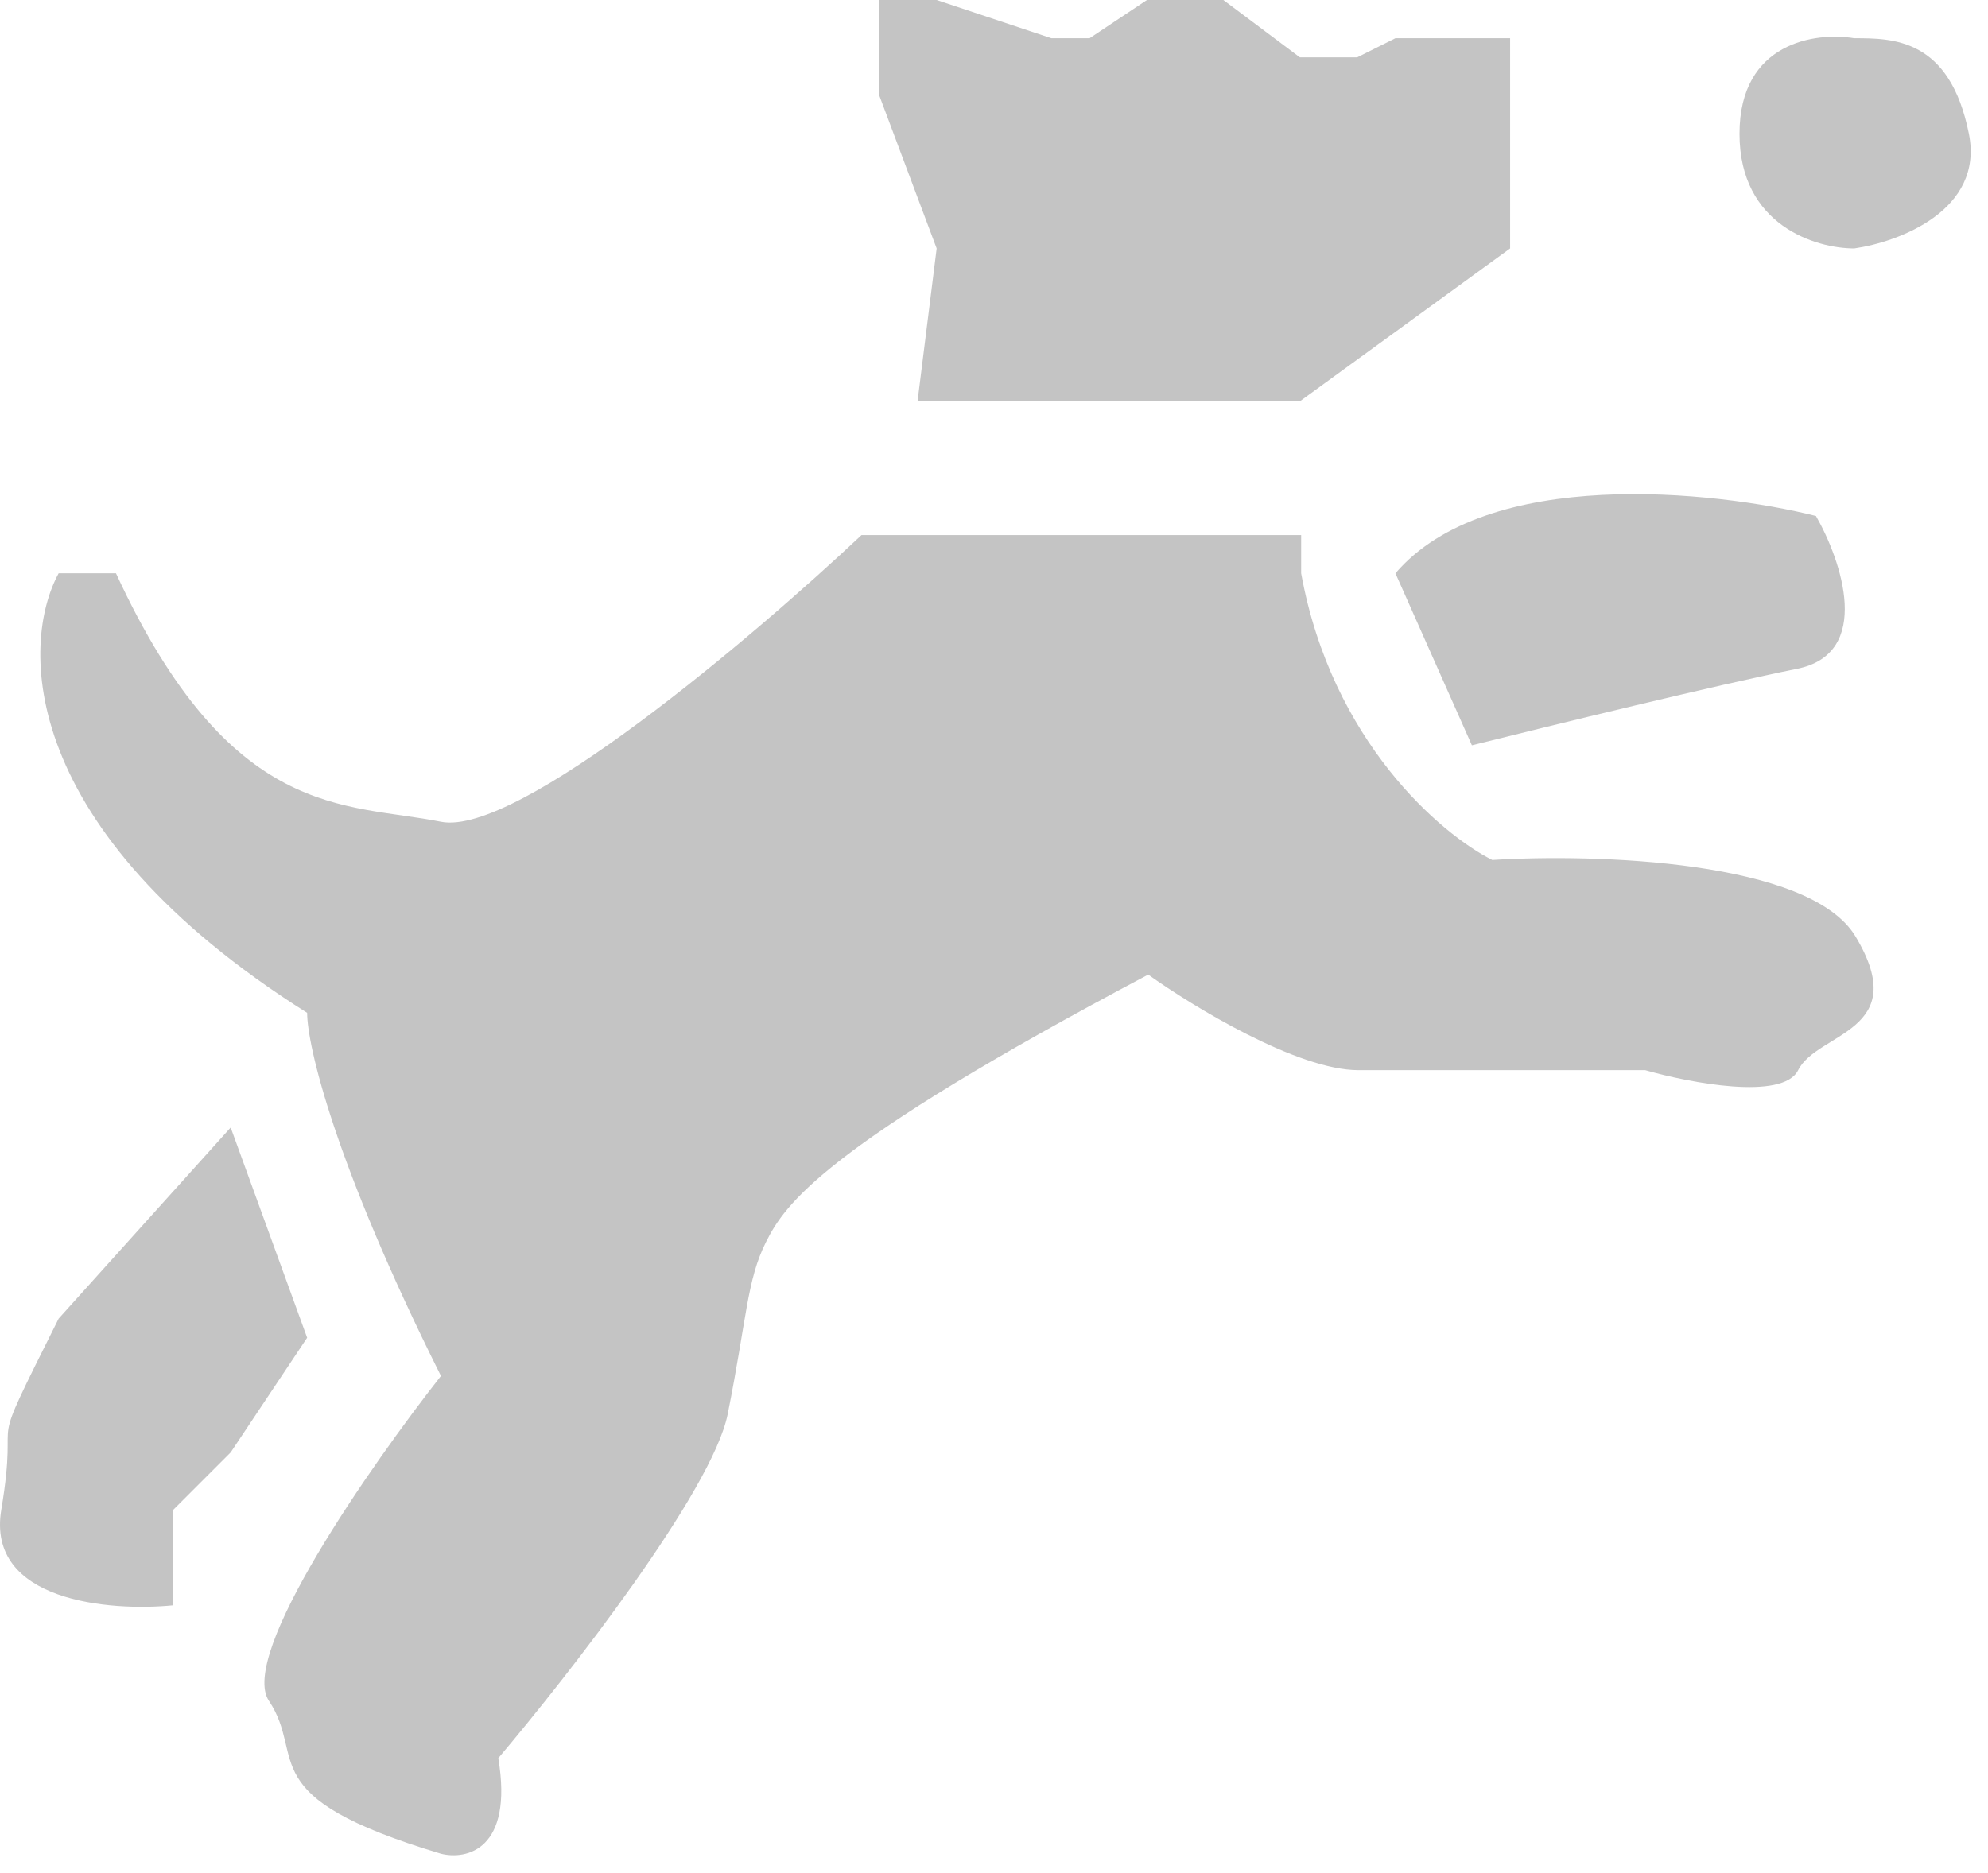 <svg width="52" height="49" viewBox="0 0 52 49" fill="none" xmlns="http://www.w3.org/2000/svg">
<path d="M8.034 35L6.034 29.5L1.534 34.5C-0.466 38.5 0.534 36.5 0.034 39.5C-0.366 41.9 2.867 42.167 4.534 42V39.5L6.034 38L8.034 35Z" fill="#C4C4C4"/>
<path d="M8.034 26.5C0.434 21.7 0.534 16.833 1.534 15H3.034C6.034 21.5 9.034 21 11.534 21.5C13.534 21.9 19.701 16.667 22.534 14H34.034V15C34.834 19.4 37.701 21.833 39.034 22.5C41.701 22.333 47.334 22.5 48.534 24.5C50.034 27 47.534 27 47.034 28C46.634 28.8 44.201 28.333 43.034 28H35.534C33.934 28 31.201 26.333 30.034 25.5C21.534 30 20.534 31.5 20.034 32.5C19.534 33.5 19.534 34.5 19.034 37C18.634 39 14.867 43.833 13.034 46C13.434 48.4 12.201 48.667 11.534 48.5C6.534 47 8.034 46 7.034 44.5C6.234 43.3 9.701 38.333 11.534 36C8.734 30.4 8.034 27.333 8.034 26.5Z" fill="#C4C4C4"/>
<path d="M23 2.5V0H24.5L27.5 1H28.5L30 0H32L34 1.5H35.5L36.5 1H39.5V6.5L34 10.5H24L24.5 6.5L23 2.5Z" fill="#C4C4C4"/>
<path d="M45.5 3.5C45.5 1.1 47.5 0.833 48.5 1C49.514 1 51 1 51.5 3.5C51.9 5.5 49.667 6.333 48.5 6.5C47.5 6.5 45.5 5.9 45.5 3.5Z" fill="#C4C4C4"/>
<path d="M38.5 19.5L36.5 15C38.9 12.2 44.833 12.833 47.5 13.5C48.167 14.667 49 17.1 47 17.5C45 17.9 40.5 19 38.5 19.5Z" fill="#C4C4C4"/>
</svg>
